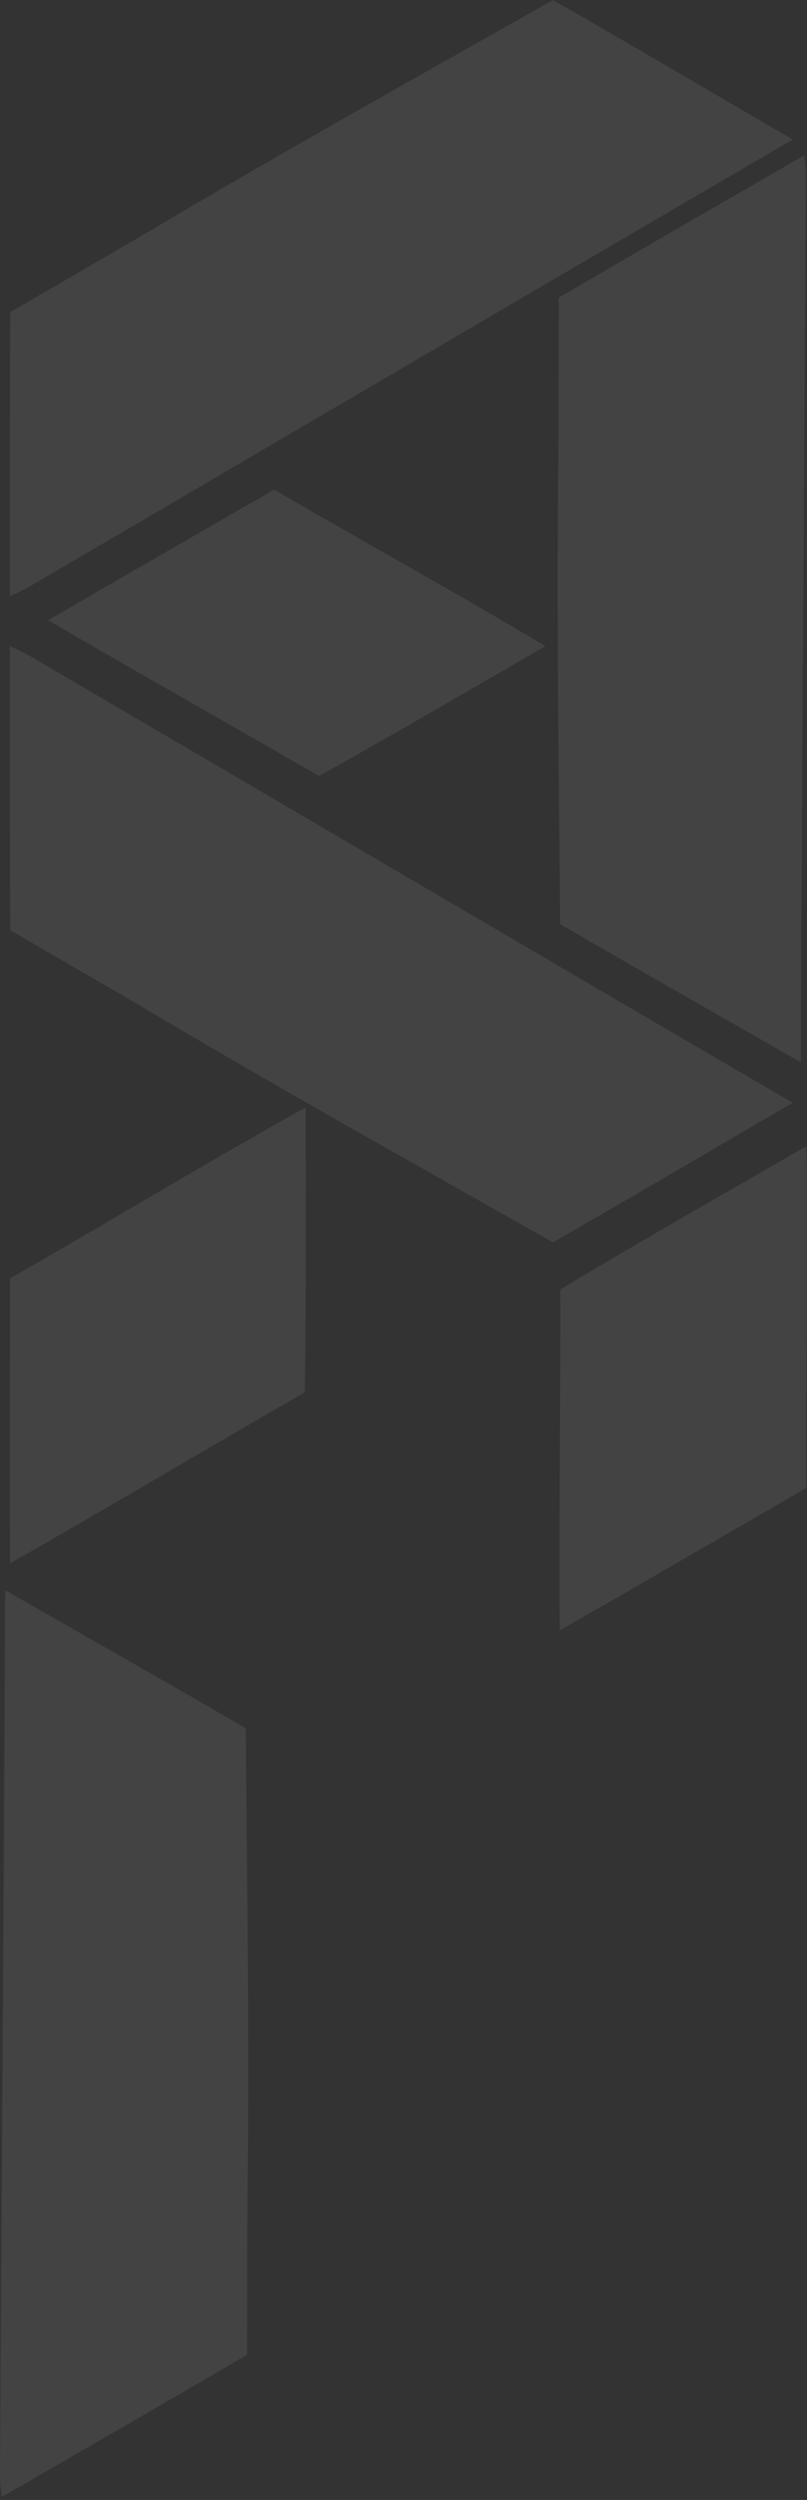 <svg width="190" height="588" viewBox="0 0 190 588" fill="none" xmlns="http://www.w3.org/2000/svg">
<rect x="0" y="0" width="190" height="588" fill="#333333" stroke="none"/>
<path opacity="0.08" fill-rule="evenodd" clip-rule="evenodd" d="M177.014 276.978L177.014 276.978C161.925 285.653 146.837 294.327 131.909 303.28C131.943 315.055 131.88 326.829 131.817 338.602L131.817 338.603C131.738 353.563 131.658 368.522 131.776 383.481C146.038 375.341 160.243 367.11 174.45 358.879L174.461 358.872L174.518 358.839C179.615 355.885 184.713 352.932 189.814 349.982C189.763 338.906 189.831 327.831 189.898 316.758C189.994 301.036 190.09 285.315 189.848 269.592C185.572 272.058 181.293 274.518 177.014 276.978ZM171.126 239.899C176.927 243.208 182.727 246.518 188.523 249.836C188.702 207.196 188.974 164.556 189.247 121.917L189.247 121.916L189.247 121.916L189.247 121.916C189.418 95.12 189.589 68.324 189.737 41.527C189.723 39.954 189.558 38.388 189.393 36.824L189.363 36.535C170.069 47.638 150.786 58.761 131.575 70.008C131.551 75.105 131.545 80.204 131.54 85.302L131.54 85.305L131.54 85.306L131.54 85.306L131.54 85.306L131.54 85.307C131.531 93.829 131.522 102.353 131.427 110.876C131.117 138.163 131.384 165.451 131.651 192.738L131.651 192.74C131.731 200.949 131.812 209.158 131.876 217.367C144.921 224.947 158.024 232.423 171.126 239.899ZM186.633 259.387C180.861 262.746 175.095 266.115 169.328 269.483C156.303 277.093 143.277 284.702 130.19 292.209C123.059 288.166 115.919 284.137 108.779 280.108L108.748 280.09C84.983 266.678 61.218 253.265 37.742 239.353C30.409 235.01 23.032 230.741 15.657 226.472L15.656 226.471L15.655 226.471L15.654 226.47L15.653 226.47L15.652 226.469L15.645 226.465C11.234 223.912 6.823 221.359 2.423 218.791C2.288 196.53 2.296 174.269 2.328 152.008L2.593 152.126C4.03 152.766 5.469 153.406 6.839 154.18C29.971 167.707 53.093 181.254 76.214 194.8C113.004 216.356 149.795 237.911 186.633 259.387ZM1.214 374.022C7.01 377.341 12.812 380.651 18.613 383.961C31.715 391.436 44.817 398.912 57.861 406.491C57.925 414.698 58.006 422.905 58.086 431.112L58.086 431.114L58.086 431.115L58.086 431.117L58.086 431.119L58.086 431.121C58.353 458.407 58.621 485.695 58.311 512.982C58.215 521.505 58.206 530.027 58.197 538.549L58.197 538.554C58.192 543.653 58.186 548.752 58.162 553.851C38.951 565.097 19.668 576.221 0.374 587.324L0.344 587.035L0.344 587.035C0.179 585.471 0.014 583.904 5.08394e-05 582.332C0.148 555.536 0.319 528.74 0.491 501.945C0.763 459.304 1.035 416.664 1.214 374.022ZM169.33 22.727L169.329 22.726L169.328 22.726L169.328 22.726C156.303 15.116 143.277 7.507 130.19 -2.61437e-06C123.048 4.049 115.898 8.084 108.748 12.12C84.983 25.532 61.218 38.944 37.742 52.856C30.408 57.2 23.031 61.47 15.655 65.739L15.653 65.74L15.65 65.741L15.647 65.743L15.645 65.745C11.234 68.298 6.823 70.85 2.423 73.418C2.288 95.68 2.296 117.94 2.328 140.201L2.593 140.083C4.03 139.444 5.469 138.803 6.839 138.029C29.971 124.503 53.091 110.957 76.211 97.41C113.002 75.855 149.794 54.298 186.633 32.823C180.862 29.463 175.096 26.095 169.33 22.727L169.33 22.727ZM71.979 275.281C71.97 270.345 71.961 265.409 71.959 260.473C58.221 268.126 44.654 276.069 31.087 284.013L31.084 284.014L31.084 284.014C21.529 289.609 11.973 295.204 2.356 300.698C2.352 306.611 2.343 312.523 2.334 318.435L2.334 318.437L2.334 318.438C2.308 334.862 2.283 351.284 2.364 367.71C15.378 360.332 28.293 352.784 41.209 345.234L41.211 345.233C51.375 339.293 61.54 333.352 71.754 327.493C72.043 310.09 72.011 292.686 71.979 275.282L71.979 275.281ZM116.648 158.777C120.562 156.508 124.475 154.239 128.391 151.976C116.021 144.578 103.499 137.45 90.975 130.32C82.154 125.299 73.333 120.277 64.564 115.161C59.867 117.868 55.169 120.571 50.471 123.274C37.423 130.781 24.376 138.286 11.375 145.878C23.196 152.827 35.107 159.62 47.018 166.412C56.393 171.758 65.767 177.104 75.099 182.527C89.047 174.78 102.847 166.779 116.648 158.777Z" fill="white"/>
</svg>
